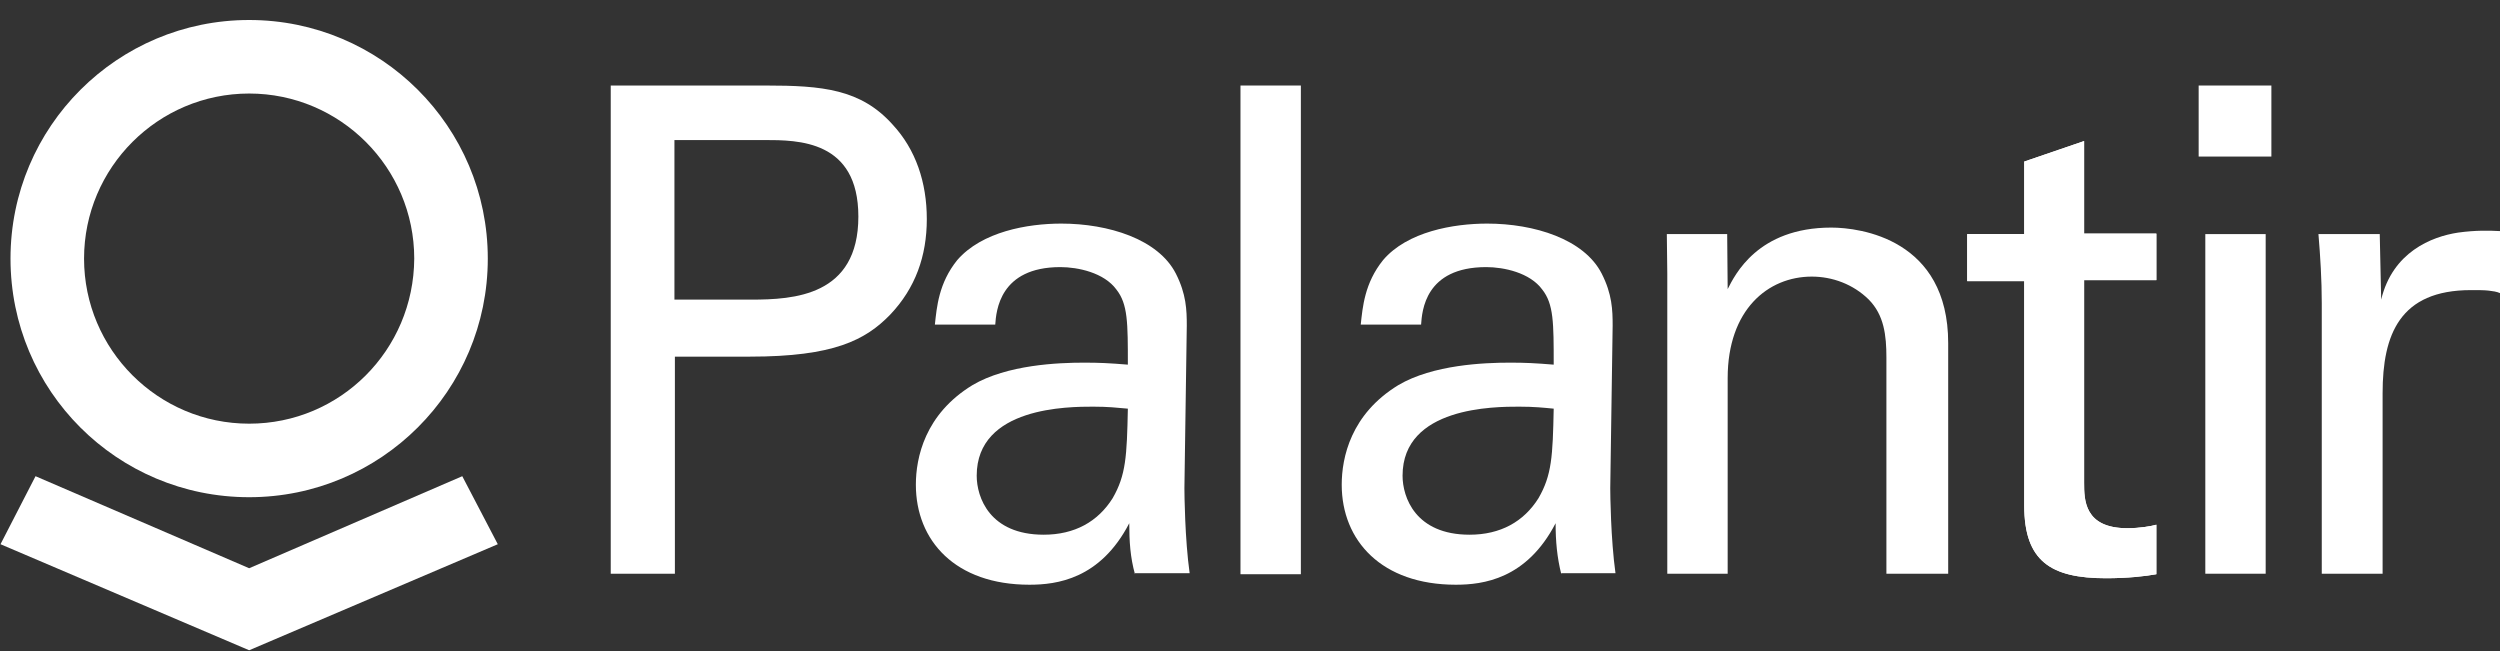 <?xml version="1.0" encoding="UTF-8" standalone="no"?>
<svg width="119px" height="31px" viewBox="0 0 119 31" version="1.1" xmlns="http://www.w3.org/2000/svg" xmlns:xlink="http://www.w3.org/1999/xlink" xmlns:sketch="http://www.bohemiancoding.com/sketch/ns">
    <rect x="0" y="0" width="119" height="31" fill="#333333" stroke="none"/>
    <!-- Generator: Sketch 3.0.3 (7891) - http://www.bohemiancoding.com/sketch -->
    <title>palantir-logo</title>
    <desc>Created with Sketch.</desc>
    <defs></defs>
    <g id="Welcome" stroke="none" stroke-width="1" fill="none" fill-rule="evenodd" sketch:type="MSPage">
        <g id="Desktop-HD" sketch:type="MSArtboardGroup" transform="translate(-34, -3190)" fill="#FFFFFF">
            <g id="footer" sketch:type="MSLayerGroup" transform="translate(-3, 3159)">
                <g id="Palantir-Logo" transform="translate(31, 30)" sketch:type="MSShapeGroup">
                    <g id="Logotype" transform="translate(34.958, 5.095)">
                        <path d="M0.09,-0.024 L7.488,-0.024 C10.181,-0.024 12.013,0.143 13.529,1.833 C14.637,3.024 15.158,4.595 15.158,6.333 C15.158,8.095 14.615,9.619 13.416,10.881 C12.239,12.095 10.724,12.881 6.742,12.881 L3.167,12.881 L3.167,23.214 L0.113,23.214 L0.113,-0.024 L0.09,-0.024 Z M3.145,10.167 L6.787,10.167 C8.823,10.167 11.9,10 11.9,6.214 C11.9,2.571 9.027,2.571 7.421,2.571 L3.145,2.571 L3.145,10.167 L3.145,10.167 Z" id="p"></path>
                        <path d="M25.067,23.238 C24.841,22.429 24.795,21.667 24.795,20.81 C23.415,23.476 21.334,23.738 20.044,23.738 C16.515,23.738 14.637,21.643 14.637,18.976 C14.637,17.69 15.067,15.619 17.33,14.238 C18.981,13.262 21.425,13.167 22.646,13.167 C23.37,13.167 23.845,13.19 24.728,13.262 C24.728,11.262 24.728,10.381 24.185,9.69 C23.596,8.881 22.352,8.619 21.515,8.619 C18.619,8.619 18.461,10.714 18.416,11.357 L15.542,11.357 C15.633,10.524 15.723,9.381 16.606,8.286 C17.782,6.929 19.954,6.548 21.56,6.548 C23.8,6.548 26.175,7.286 27.013,8.929 C27.51,9.905 27.533,10.667 27.533,11.405 L27.42,19.143 C27.42,19.405 27.442,21.571 27.669,23.19 L25.067,23.19 L25.067,23.238 Z M23.076,15.262 C21.922,15.262 17.533,15.262 17.533,18.548 C17.533,19.571 18.144,21.357 20.723,21.357 C22.194,21.357 23.302,20.738 24.004,19.619 C24.637,18.524 24.682,17.619 24.728,15.357 C24.207,15.31 23.777,15.262 23.076,15.262 L23.076,15.262 Z" id="a"></path>
                        <path d="M30.089,-0.024 L32.963,-0.024 L32.963,23.238 L30.089,23.238 L30.089,-0.024 L30.089,-0.024 Z" id="l"></path>
                        <path d="M45.36,23.238 C45.157,22.429 45.089,21.667 45.089,20.81 C43.709,23.476 41.627,23.738 40.338,23.738 C36.809,23.738 34.908,21.643 34.908,18.976 C34.908,17.69 35.338,15.619 37.6,14.238 C39.252,13.262 41.695,13.167 42.917,13.167 C43.641,13.167 44.116,13.19 44.998,13.262 C44.998,11.262 44.998,10.381 44.455,9.69 C43.867,8.881 42.623,8.619 41.786,8.619 C38.867,8.619 38.732,10.714 38.686,11.357 L35.813,11.357 C35.904,10.524 35.994,9.381 36.876,8.286 C38.03,6.929 40.225,6.548 41.831,6.548 C44.071,6.548 46.446,7.286 47.283,8.929 C47.781,9.905 47.804,10.667 47.804,11.405 L47.69,19.143 C47.69,19.405 47.713,21.571 47.939,23.19 L45.36,23.19 L45.36,23.238 Z M43.347,15.262 C42.193,15.262 37.804,15.262 37.804,18.548 C37.804,19.571 38.415,21.357 40.994,21.357 C42.464,21.357 43.573,20.738 44.274,19.619 C44.908,18.524 44.953,17.619 44.998,15.357 C44.501,15.31 44.071,15.262 43.347,15.262 L43.347,15.262 Z" id="a"></path>
                        <path d="M50.405,8.929 L50.383,7.048 L53.256,7.048 L53.279,9.667 C53.618,9 54.704,6.738 58.21,6.738 C59.59,6.738 63.776,7.286 63.776,12.238 L63.776,23.214 L60.835,23.214 L60.835,12.929 C60.835,11.857 60.722,10.905 59.998,10.167 C59.251,9.429 58.256,9.071 57.283,9.071 C55.202,9.071 53.279,10.643 53.279,13.905 L53.279,23.214 L50.405,23.214 L50.405,8.929 L50.405,8.929 Z" id="n"></path>
                        <path d="M67.396,7.048 L67.396,3.595 L70.246,2.619 L70.246,7.024 L73.685,7.024 L73.685,9.238 L70.246,9.238 L70.246,18.881 C70.246,19.69 70.246,21.048 72.305,21.048 C72.893,21.048 73.436,20.952 73.685,20.881 L73.685,23.238 C73.165,23.333 72.328,23.429 71.287,23.429 C68.663,23.429 67.396,22.619 67.396,19.976 L67.396,9.286 L64.681,9.286 L64.681,7.048 L67.396,7.048 Z" id="t"></path>
                        <path d="M67.396,7.048 L67.396,3.595 L70.246,2.619 L70.246,7.024 L73.685,7.024 L73.685,9.238 L70.246,9.238 L70.246,18.881 C70.246,19.69 70.246,21.048 72.305,21.048 C72.893,21.048 73.436,20.952 73.685,20.881 L73.685,23.238 C73.165,23.333 72.328,23.429 71.287,23.429 C68.663,23.429 67.396,22.619 67.396,19.976 L67.396,9.286 L64.681,9.286 L64.681,7.048 L67.396,7.048 Z" id="t-2"></path>
                        <path d="M75.698,-0.024 L79.16,-0.024 L79.16,3.357 L75.698,3.357 L75.698,-0.024 L75.698,-0.024 Z M76.015,7.048 L78.888,7.048 L78.888,23.214 L76.015,23.214 L76.015,7.048 L76.015,7.048 Z" id="i"></path>
                        <path d="M81.558,10.333 C81.558,9.238 81.49,8.119 81.4,7.048 L84.318,7.048 L84.386,10.167 C84.929,7.905 86.784,7.167 88.051,6.976 C88.911,6.857 89.544,6.881 90.042,6.905 L90.042,9.857 C89.883,9.786 89.702,9.762 89.499,9.738 C89.295,9.714 89.001,9.714 88.662,9.714 C85.268,9.714 84.454,11.833 84.454,14.619 L84.454,23.214 L81.558,23.214 L81.558,10.333 L81.558,10.333 Z" id="r"></path>
                    </g>
                    <g id="Logomark" transform="translate(6, 2)">
                        <path d="M11.86,-0.048 C5.596,-0.048 0.5,5.024 0.5,11.31 C0.5,17.595 5.573,22.667 11.86,22.667 C18.123,22.667 23.219,17.595 23.219,11.31 C23.219,5.024 18.123,-0.048 11.86,-0.048 L11.86,-0.048 Z M11.86,19.167 C7.525,19.167 4.001,15.643 4.001,11.31 C4.001,6.976 7.525,3.452 11.86,3.452 C16.194,3.452 19.718,6.976 19.718,11.31 C19.694,15.667 16.194,19.167 11.86,19.167 L11.86,19.167 Z" id="Shape"></path>
                        <path d="M22.004,21.667 L11.86,26.048 L1.691,21.667 L0.024,24.905 L11.86,29.952 L23.695,24.905 L22.004,21.667 Z" id="Shape"></path>
                    </g>
                </g>
            </g>
        </g>
    </g>
</svg>